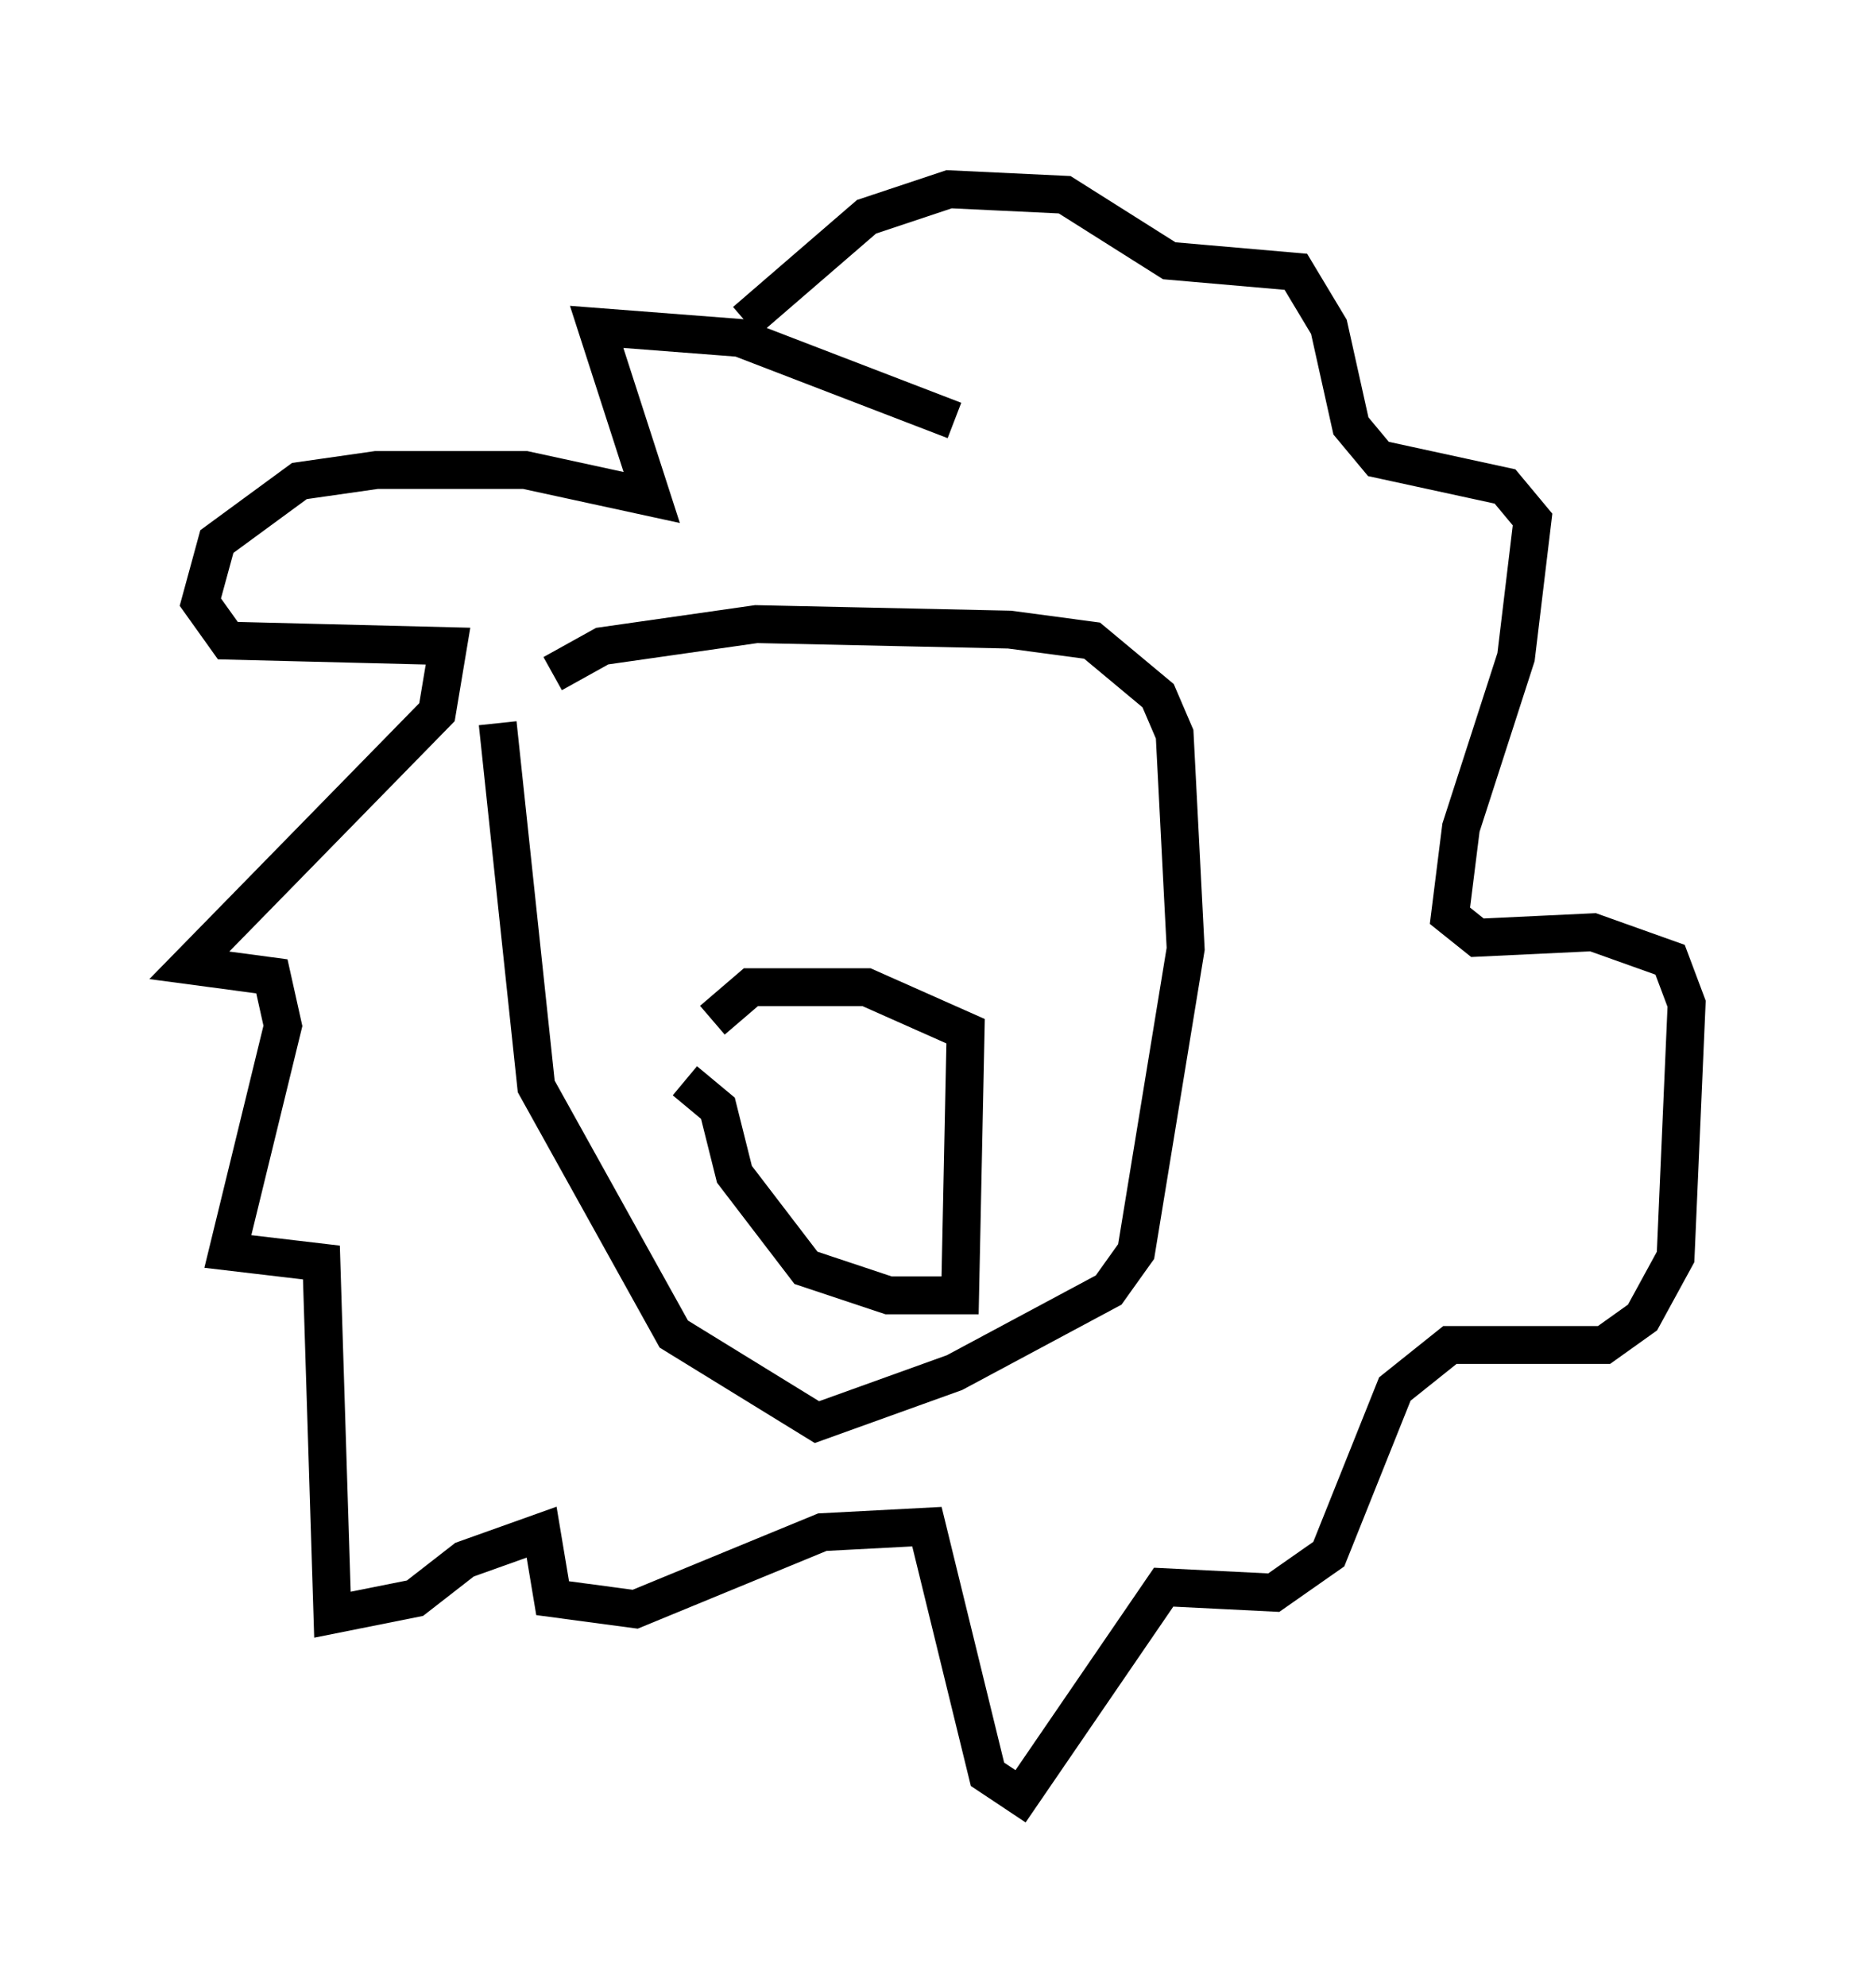 <?xml version="1.0" encoding="utf-8" ?>
<svg baseProfile="full" height="52.413" version="1.1" width="49.508" xmlns="http://www.w3.org/2000/svg" xmlns:ev="http://www.w3.org/2001/xml-events" xmlns:xlink="http://www.w3.org/1999/xlink"><defs /><rect fill="white" height="52.413" width="49.508" x="0" y="0" /><path d="M13.715, 17.782 m-0.581, 1.307 l1.017, 9.587 3.631, 6.536 l3.777, 2.324 3.631, -1.307 l4.067, -2.179 0.726, -1.017 l1.307, -7.989 -0.291, -5.665 l-0.436, -1.017 -1.743, -1.453 l-2.179, -0.291 -6.682, -0.145 l-4.067, 0.581 -1.307, 0.726 m10.603, -6.682 l-5.665, -2.179 -3.777, -0.291 l1.453, 4.503 -3.341, -0.726 l-3.922, 0.0 -2.034, 0.291 l-2.179, 1.598 -0.436, 1.598 l0.726, 1.017 5.81, 0.145 l-0.291, 1.743 -6.536, 6.682 l2.179, 0.291 0.291, 1.307 l-1.453, 5.955 2.469, 0.291 l0.291, 9.296 2.179, -0.436 l1.307, -1.017 2.034, -0.726 l0.291, 1.743 2.179, 0.291 l4.939, -2.034 2.76, -0.145 l1.598, 6.536 0.872, 0.581 l3.777, -5.52 2.905, 0.145 l1.453, -1.017 1.743, -4.358 l1.453, -1.162 4.067, 0.0 l1.017, -0.726 0.872, -1.598 l0.291, -6.682 -0.436, -1.162 l-2.034, -0.726 -3.05, 0.145 l-0.726, -0.581 0.291, -2.324 l1.453, -4.503 0.436, -3.631 l-0.726, -0.872 -3.341, -0.726 l-0.726, -0.872 -0.581, -2.615 l-0.872, -1.453 -3.341, -0.291 l-2.76, -1.743 -3.05, -0.145 l-2.179, 0.726 -3.196, 2.76 m-1.598, 20.045 l0.872, 0.726 0.436, 1.743 l1.888, 2.469 2.179, 0.726 l1.888, 0.0 0.145, -6.972 l-2.615, -1.162 -3.05, 0.0 l-1.017, 0.872 " fill="none" stroke="black" stroke-width="1" /></svg>